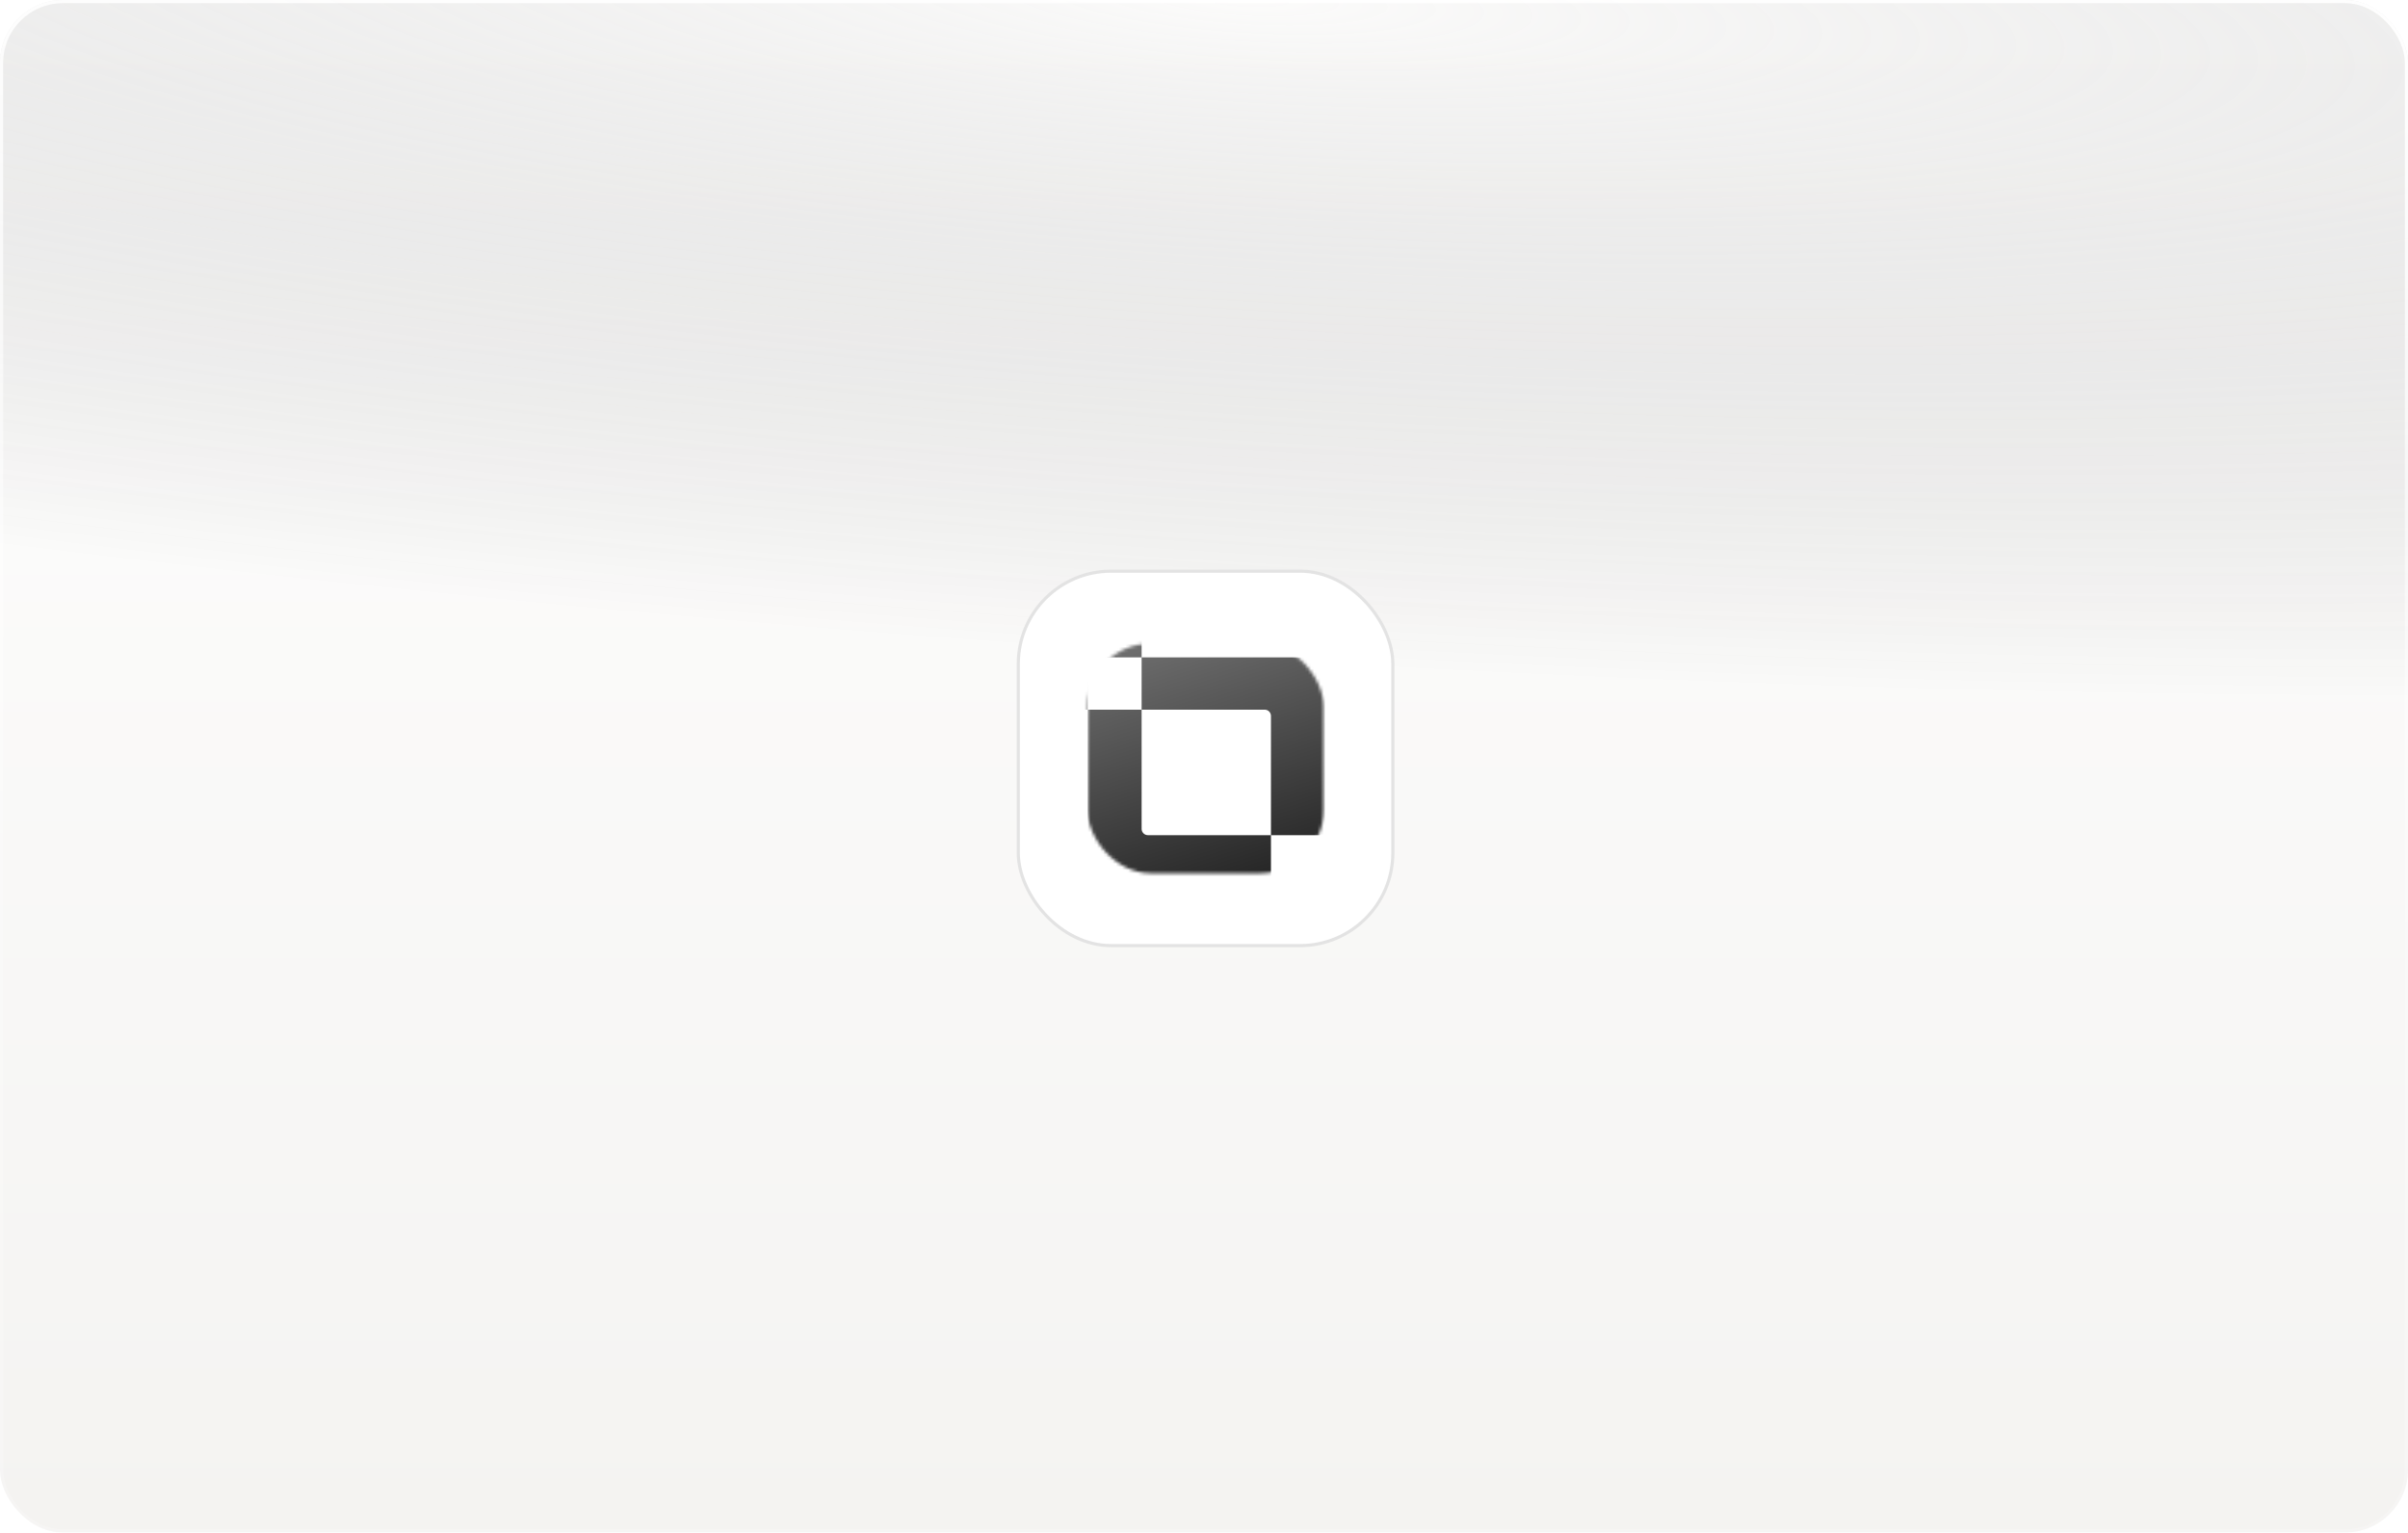 <svg width="765" height="487" viewBox="0 0 765 487" fill="none" xmlns="http://www.w3.org/2000/svg">
<g filter="url(#filter0_ii_4413_6290)">
<rect width="765" height="487" rx="20" fill="url(#paint0_linear_4413_6290)"/>
<rect width="765" height="487" rx="20" fill="url(#paint1_radial_4413_6290)" fill-opacity="0.3"/>
<rect x="0.5" y="0.5" width="764" height="486" rx="19.5" stroke="url(#paint2_linear_4413_6290)" style="mix-blend-mode:overlay"/>
<g filter="url(#filter1_i_4413_6290)">
<rect x="323" y="183" width="120" height="120" rx="30" fill="white"/>
<rect x="323.5" y="183.5" width="119" height="119" rx="29.5" stroke="#171717" stroke-opacity="0.12"/>
<mask id="mask0_4413_6290" style="mask-type:alpha" maskUnits="userSpaceOnUse" x="345" y="206" width="76" height="74">
<rect x="345.5" y="206.5" width="75" height="73" rx="20" fill="white"/>
</mask>
<g mask="url(#mask0_4413_6290)">
<g filter="url(#filter2_ii_4413_6290)">
<path fill-rule="evenodd" clip-rule="evenodd" d="M405.773 342.912C404.668 342.912 403.773 342.016 403.773 340.912L403.773 334.603L403.773 225.265C403.773 224.16 402.877 223.265 401.773 223.265L289.061 223.265L282.5 223.265C281.395 223.265 280.5 222.369 280.5 221.265L280.5 208.647C280.5 207.542 281.395 206.647 282.5 206.647L289.061 206.647L412.333 206.647C417.061 206.647 420.894 210.367 420.894 214.956L420.894 334.603L420.894 340.912C420.894 342.016 419.999 342.912 418.894 342.912L405.773 342.912ZM360.682 143.5C361.786 143.5 362.682 144.395 362.682 145.5L362.682 151.809L362.682 261.147C362.682 262.252 363.577 263.147 364.682 263.147L477.394 263.147L483.955 263.147C485.059 263.147 485.955 264.043 485.955 265.147L485.955 277.765C485.955 278.869 485.059 279.765 483.955 279.765L477.394 279.765L354.121 279.765C349.393 279.765 345.561 276.045 345.561 271.456L345.561 151.809L345.561 145.5C345.561 144.395 346.456 143.5 347.561 143.5L360.682 143.5Z" fill="url(#paint3_linear_4413_6290)"/>
</g>
</g>
</g>
</g>
<defs>
<filter id="filter0_ii_4413_6290" x="0" y="-1" width="765" height="489" filterUnits="userSpaceOnUse" color-interpolation-filters="sRGB">
<feFlood flood-opacity="0" result="BackgroundImageFix"/>
<feBlend mode="normal" in="SourceGraphic" in2="BackgroundImageFix" result="shape"/>
<feColorMatrix in="SourceAlpha" type="matrix" values="0 0 0 0 0 0 0 0 0 0 0 0 0 0 0 0 0 0 127 0" result="hardAlpha"/>
<feOffset dy="-2"/>
<feGaussianBlur stdDeviation="0.5"/>
<feComposite in2="hardAlpha" operator="arithmetic" k2="-1" k3="1"/>
<feColorMatrix type="matrix" values="0 0 0 0 0 0 0 0 0 0 0 0 0 0 0 0 0 0 0.1 0"/>
<feBlend mode="normal" in2="shape" result="effect1_innerShadow_4413_6290"/>
<feColorMatrix in="SourceAlpha" type="matrix" values="0 0 0 0 0 0 0 0 0 0 0 0 0 0 0 0 0 0 127 0" result="hardAlpha"/>
<feOffset dy="2"/>
<feGaussianBlur stdDeviation="0.5"/>
<feComposite in2="hardAlpha" operator="arithmetic" k2="-1" k3="1"/>
<feColorMatrix type="matrix" values="0 0 0 0 1 0 0 0 0 1 0 0 0 0 1 0 0 0 0.06 0"/>
<feBlend mode="normal" in2="effect1_innerShadow_4413_6290" result="effect2_innerShadow_4413_6290"/>
</filter>
<filter id="filter1_i_4413_6290" x="323" y="181" width="120" height="122" filterUnits="userSpaceOnUse" color-interpolation-filters="sRGB">
<feFlood flood-opacity="0" result="BackgroundImageFix"/>
<feBlend mode="normal" in="SourceGraphic" in2="BackgroundImageFix" result="shape"/>
<feColorMatrix in="SourceAlpha" type="matrix" values="0 0 0 0 0 0 0 0 0 0 0 0 0 0 0 0 0 0 127 0" result="hardAlpha"/>
<feOffset dy="-2"/>
<feGaussianBlur stdDeviation="1"/>
<feComposite in2="hardAlpha" operator="arithmetic" k2="-1" k3="1"/>
<feColorMatrix type="matrix" values="0 0 0 0 0.09 0 0 0 0 0.09 0 0 0 0 0.09 0 0 0 0.25 0"/>
<feBlend mode="normal" in2="shape" result="effect1_innerShadow_4413_6290"/>
</filter>
<filter id="filter2_ii_4413_6290" x="280.5" y="143.5" width="205.453" height="203.412" filterUnits="userSpaceOnUse" color-interpolation-filters="sRGB">
<feFlood flood-opacity="0" result="BackgroundImageFix"/>
<feBlend mode="normal" in="SourceGraphic" in2="BackgroundImageFix" result="shape"/>
<feColorMatrix in="SourceAlpha" type="matrix" values="0 0 0 0 0 0 0 0 0 0 0 0 0 0 0 0 0 0 127 0" result="hardAlpha"/>
<feOffset dy="0.25"/>
<feGaussianBlur stdDeviation="0.4"/>
<feComposite in2="hardAlpha" operator="arithmetic" k2="-1" k3="1"/>
<feColorMatrix type="matrix" values="0 0 0 0 1 0 0 0 0 1 0 0 0 0 1 0 0 0 0.25 0"/>
<feBlend mode="normal" in2="shape" result="effect1_innerShadow_4413_6290"/>
<feColorMatrix in="SourceAlpha" type="matrix" values="0 0 0 0 0 0 0 0 0 0 0 0 0 0 0 0 0 0 127 0" result="hardAlpha"/>
<feOffset dy="4"/>
<feGaussianBlur stdDeviation="2"/>
<feComposite in2="hardAlpha" operator="arithmetic" k2="-1" k3="1"/>
<feColorMatrix type="matrix" values="0 0 0 0 0 0 0 0 0 0 0 0 0 0 0 0 0 0 0.25 0"/>
<feBlend mode="normal" in2="effect1_innerShadow_4413_6290" result="effect2_innerShadow_4413_6290"/>
</filter>
<linearGradient id="paint0_linear_4413_6290" x1="382.5" y1="0" x2="382.5" y2="487" gradientUnits="userSpaceOnUse">
<stop stop-color="white"/>
<stop offset="1" stop-color="#F4F3F1"/>
</linearGradient>
<radialGradient id="paint1_radial_4413_6290" cx="0" cy="0" r="1" gradientUnits="userSpaceOnUse" gradientTransform="translate(395.585 2.1309e-05) rotate(93.57) scale(210.173 1152.16)">
<stop stop-color="#F4F3F1"/>
<stop offset="1" stop-color="#191919" stop-opacity="0"/>
</radialGradient>
<linearGradient id="paint2_linear_4413_6290" x1="363.658" y1="-26.91" x2="347.807" y2="398.531" gradientUnits="userSpaceOnUse">
<stop stop-color="white"/>
<stop offset="0.729" stop-color="white" stop-opacity="0.2"/>
</linearGradient>
<linearGradient id="paint3_linear_4413_6290" x1="360.289" y1="146.847" x2="406.437" y2="293.153" gradientUnits="userSpaceOnUse">
<stop stop-color="#9C9C9C"/>
<stop offset="1" stop-color="#171717"/>
</linearGradient>
</defs>
</svg>
